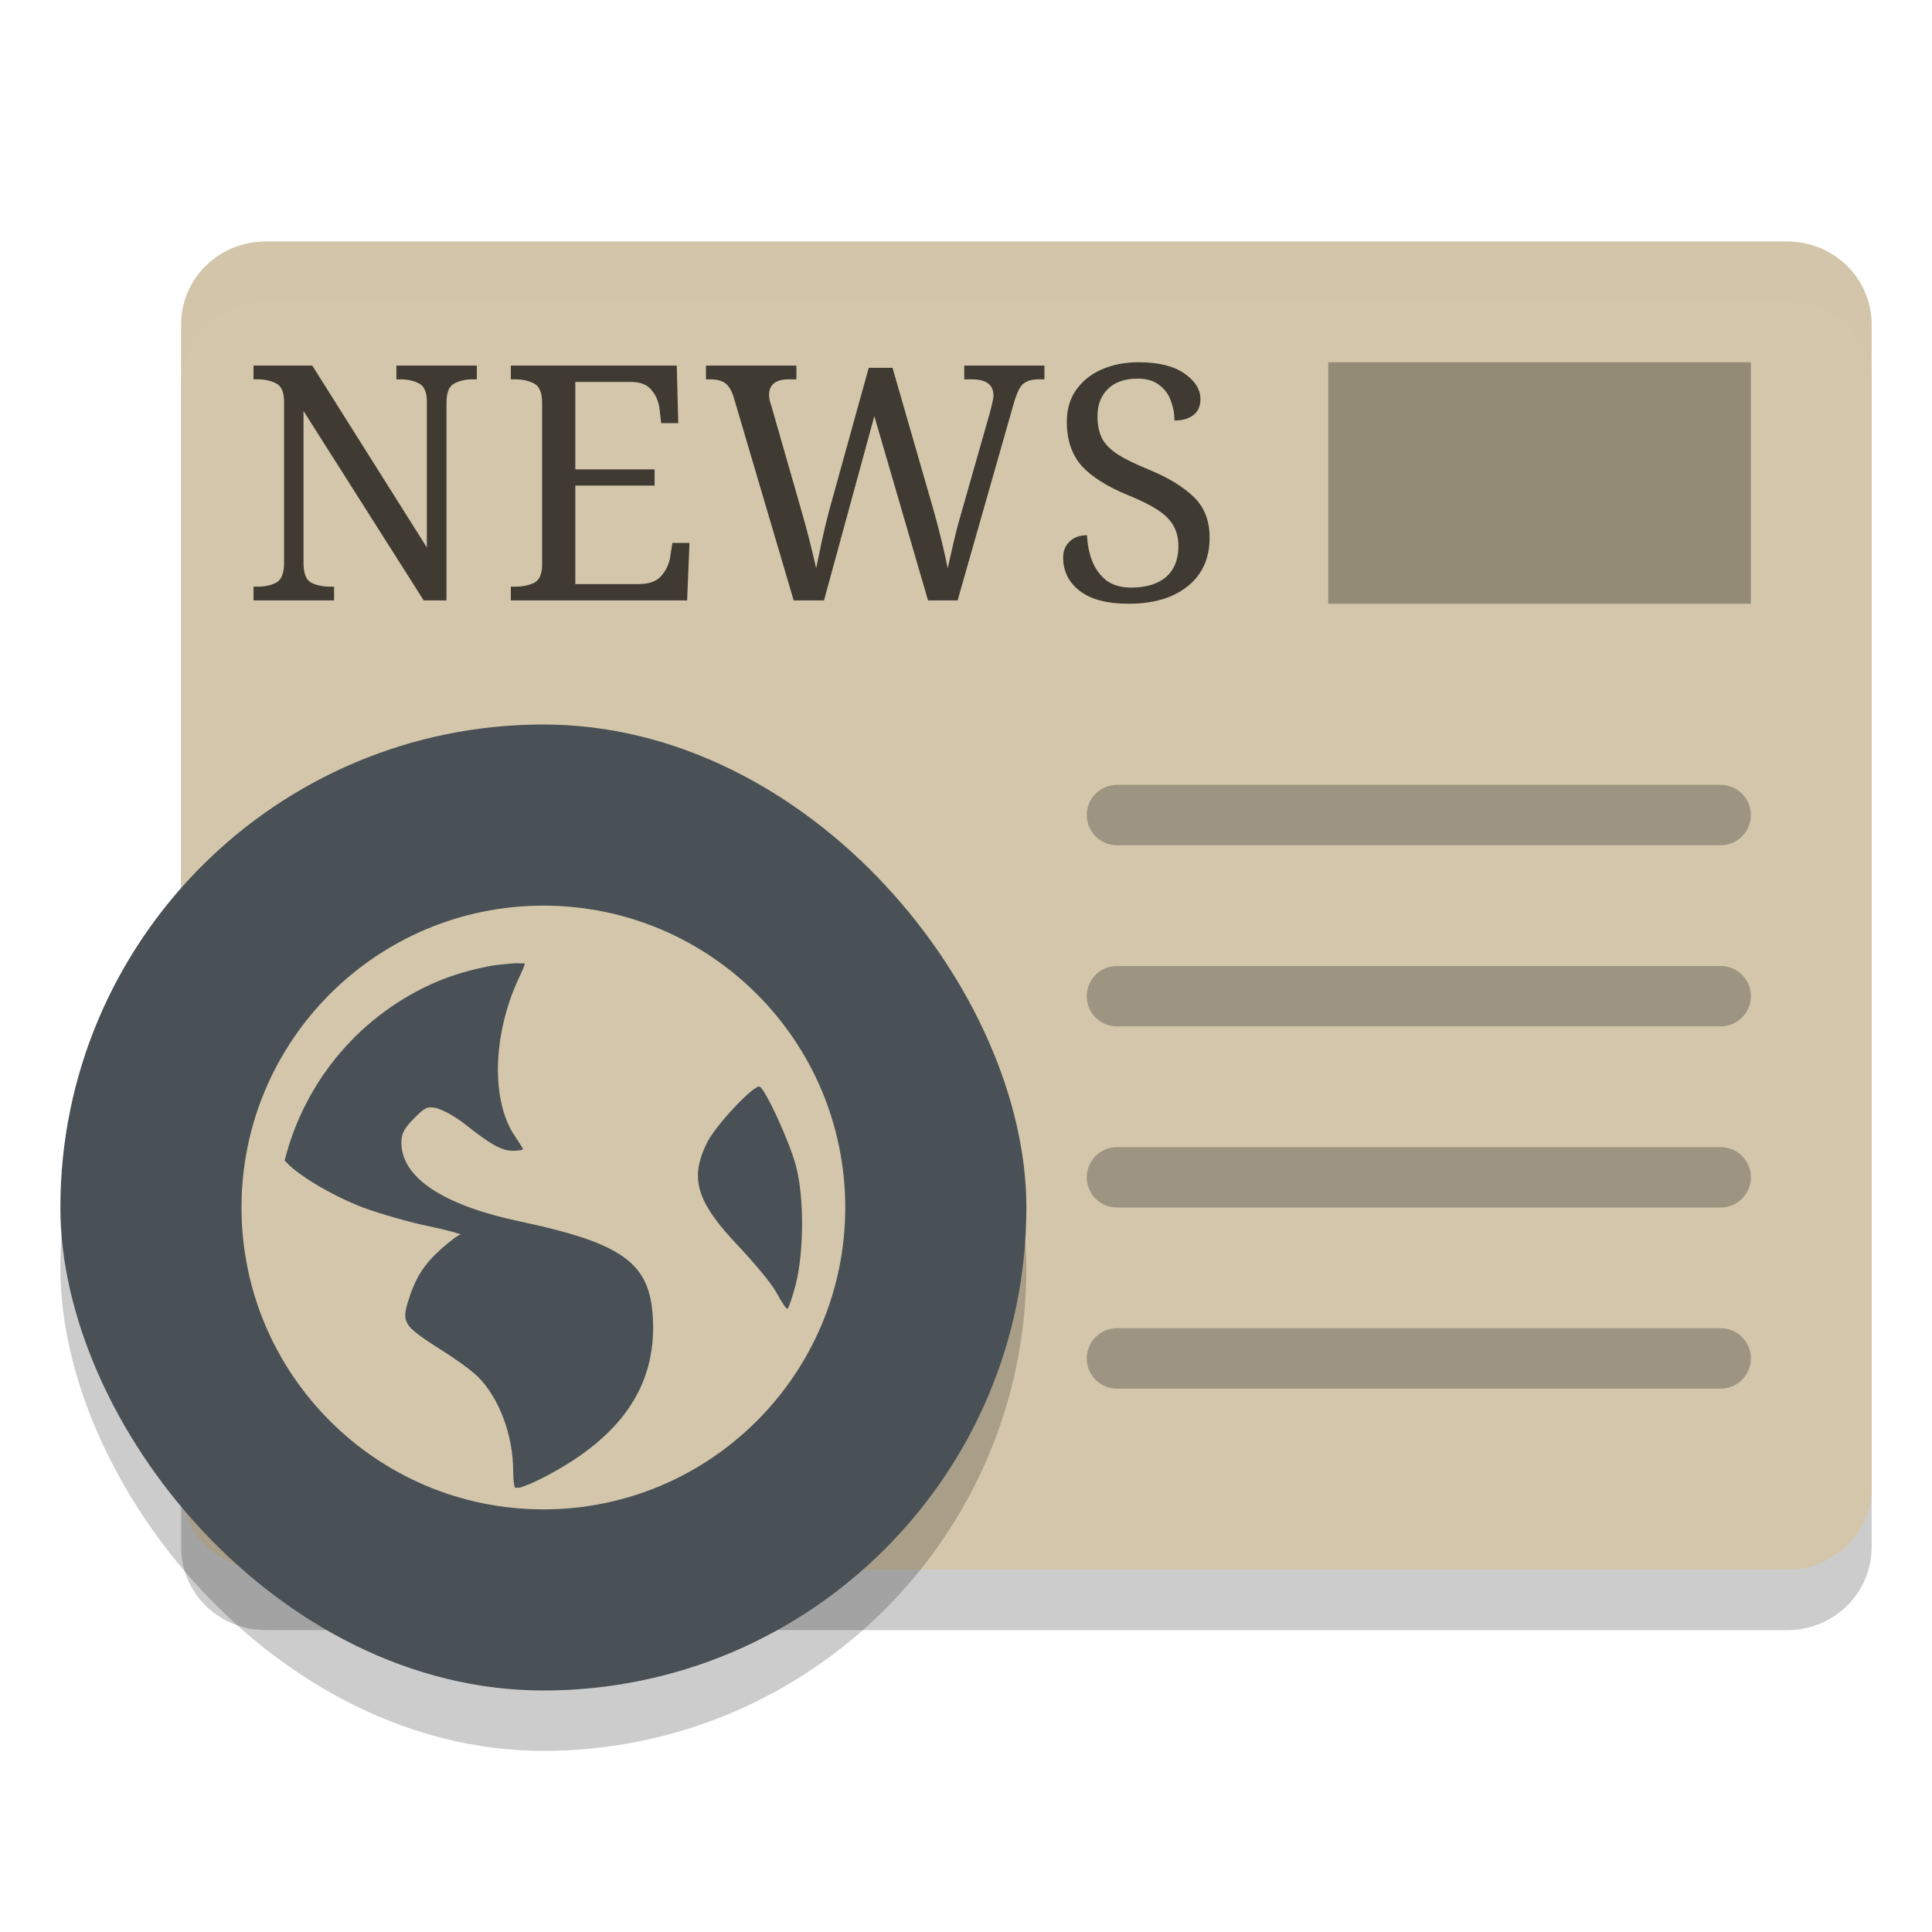 <svg xmlns="http://www.w3.org/2000/svg" width="32" height="32" version="1.1">
 <g transform="translate(0,-16)">
  <path style="opacity:0.2" d="M 4.4,43 H 29.6 C 30.376,43 31,42.387 31,41.625 V 22.375 C 31,21.613 30.376,21 29.6,21 H 4.4 C 3.624,21 3,21.613 3,22.375 v 19.25 C 3,42.387 3.624,43 4.4,43 Z"/>
  <path style="fill:#d3c6aa" d="M 4.4,42 H 29.6 C 30.376,42 31,41.387 31,40.625 V 21.375 C 31,20.613 30.376,20 29.6,20 H 4.4 C 3.624,20 3,20.613 3,21.375 v 19.25 C 3,41.387 3.624,42 4.4,42 Z"/>
  <rect style="opacity:0.3" width="7" height="4" x="22" y="22"/>
  <path style="opacity:0.3;fill:none;stroke:#1e2326;stroke-linecap:round" d="m 28.5,29.5 h -10"/>
  <path style="opacity:0.3;fill:none;stroke:#1e2326;stroke-linecap:round" d="m 28.5,32.5 h -10"/>
  <path style="opacity:0.3;fill:none;stroke:#1e2326;stroke-linecap:round" d="m 28.5,35.5 h -10"/>
  <path style="opacity:0.3;fill:none;stroke:#1e2326;stroke-linecap:round" d="m 28.5,38.5 h -10"/>
  <path style="opacity:0.7" transform="translate(0,16)" d="M 18.863 6 C 18.634 6 18.43 6.039 18.248 6.119 C 18.07 6.195 17.93 6.31 17.824 6.459 C 17.722 6.604 17.67 6.779 17.67 6.986 C 17.67 7.288 17.753 7.532 17.916 7.717 C 18.083 7.898 18.336 8.059 18.674 8.197 C 18.888 8.284 19.056 8.367 19.176 8.447 C 19.299 8.527 19.385 8.615 19.436 8.709 C 19.49 8.8 19.518 8.912 19.518 9.047 C 19.518 9.268 19.449 9.439 19.311 9.559 C 19.172 9.675 18.982 9.732 18.738 9.732 C 18.568 9.732 18.43 9.693 18.324 9.613 C 18.219 9.53 18.141 9.422 18.09 9.291 C 18.039 9.16 18.011 9.018 18.004 8.865 C 17.88 8.865 17.784 8.902 17.715 8.971 C 17.646 9.036 17.609 9.123 17.609 9.232 C 17.609 9.461 17.701 9.645 17.883 9.787 C 18.068 9.929 18.339 10 18.695 10 C 19.106 10 19.43 9.903 19.67 9.711 C 19.913 9.518 20.035 9.249 20.035 8.904 C 20.035 8.625 19.948 8.399 19.77 8.229 C 19.592 8.058 19.341 7.906 19.021 7.775 C 18.811 7.688 18.643 7.608 18.52 7.531 C 18.396 7.451 18.308 7.362 18.254 7.264 C 18.203 7.162 18.178 7.038 18.178 6.893 C 18.178 6.704 18.235 6.554 18.352 6.441 C 18.468 6.329 18.631 6.271 18.842 6.271 C 18.994 6.271 19.114 6.308 19.201 6.377 C 19.292 6.446 19.356 6.533 19.393 6.639 C 19.433 6.744 19.453 6.852 19.453 6.965 C 19.584 6.965 19.687 6.935 19.764 6.877 C 19.844 6.815 19.883 6.728 19.883 6.611 C 19.883 6.451 19.795 6.309 19.617 6.186 C 19.439 6.062 19.187 6 18.863 6 z M 4.199 6.055 L 4.199 6.283 L 4.268 6.283 C 4.384 6.283 4.487 6.306 4.572 6.35 C 4.661 6.393 4.705 6.494 4.705 6.654 L 4.705 9.324 C 4.705 9.495 4.661 9.603 4.576 9.65 C 4.491 9.694 4.388 9.717 4.268 9.717 L 4.199 9.717 L 4.199 9.945 L 5.533 9.945 L 5.533 9.717 L 5.463 9.717 C 5.343 9.717 5.239 9.694 5.154 9.65 C 5.069 9.603 5.027 9.495 5.027 9.324 L 5.027 6.807 L 7.018 9.945 L 7.395 9.945 L 7.395 6.676 C 7.395 6.505 7.437 6.397 7.521 6.354 C 7.606 6.306 7.71 6.283 7.83 6.283 L 7.898 6.283 L 7.898 6.055 L 6.566 6.055 L 6.566 6.283 L 6.635 6.283 C 6.751 6.283 6.853 6.306 6.938 6.35 C 7.026 6.393 7.07 6.494 7.07 6.654 L 7.07 9.068 L 5.172 6.055 L 4.199 6.055 z M 8.461 6.055 L 8.461 6.283 L 8.533 6.283 C 8.657 6.283 8.76 6.306 8.848 6.354 C 8.935 6.397 8.979 6.505 8.979 6.676 L 8.979 9.352 C 8.979 9.511 8.933 9.613 8.842 9.656 C 8.755 9.696 8.653 9.717 8.533 9.717 L 8.461 9.717 L 8.461 9.945 L 11.381 9.945 L 11.42 8.992 L 11.137 8.992 L 11.1 9.227 C 11.081 9.346 11.031 9.45 10.951 9.541 C 10.875 9.628 10.751 9.674 10.58 9.674 L 9.529 9.674 L 9.529 8.043 L 10.842 8.043 L 10.842 7.775 L 9.529 7.775 L 9.529 6.326 L 10.445 6.326 C 10.609 6.326 10.724 6.372 10.793 6.463 C 10.866 6.55 10.909 6.654 10.924 6.773 L 10.951 7.008 L 11.234 7.008 L 11.209 6.055 L 8.461 6.055 z M 11.693 6.055 L 11.693 6.283 L 11.764 6.283 C 11.869 6.283 11.95 6.304 12.008 6.344 C 12.066 6.384 12.114 6.46 12.15 6.572 L 13.146 9.945 L 13.648 9.945 L 14.482 6.893 L 15.371 9.945 L 15.861 9.945 L 16.783 6.709 C 16.834 6.527 16.887 6.41 16.945 6.359 C 17.007 6.309 17.092 6.283 17.197 6.283 L 17.299 6.283 L 17.299 6.055 L 15.971 6.055 L 15.971 6.283 L 16.096 6.283 C 16.335 6.283 16.455 6.373 16.455 6.551 C 16.455 6.58 16.448 6.624 16.434 6.682 C 16.419 6.74 16.407 6.79 16.396 6.834 L 15.916 8.518 C 15.865 8.692 15.824 8.853 15.791 8.998 C 15.758 9.143 15.726 9.281 15.697 9.412 C 15.672 9.289 15.64 9.142 15.6 8.975 C 15.56 8.807 15.514 8.633 15.463 8.451 L 14.783 6.092 L 14.389 6.092 L 13.74 8.432 C 13.693 8.606 13.652 8.777 13.615 8.947 C 13.579 9.114 13.547 9.27 13.518 9.412 C 13.489 9.281 13.454 9.134 13.414 8.975 C 13.374 8.815 13.33 8.654 13.283 8.49 L 12.783 6.746 C 12.772 6.706 12.761 6.671 12.75 6.639 C 12.743 6.606 12.738 6.574 12.738 6.545 C 12.738 6.371 12.846 6.283 13.064 6.283 L 13.191 6.283 L 13.191 6.055 L 11.693 6.055 z"/>
  <rect style="opacity:0.2" width="16" height="16" x="1" y="29" rx="8" ry="8"/>
  <rect style="fill:#495156" width="16" height="16" x="1" y="28" rx="8" ry="8"/>
  <path style="fill:#d3c6aa" d="M 9,31 C 6.239,31 4,33.239 4,36 4,38.761 6.239,41 9,41 11.761,41 14,38.761 14,36 14,33.239 11.761,31 9,31 Z m -0.501,0.956 c 0.058,-0.006 0.132,0.004 0.191,0 0.007,0.028 -0.042,0.127 -0.109,0.272 -0.423,0.925 -0.447,2.009 -0.054,2.588 0.071,0.105 0.135,0.205 0.135,0.218 0,0.013 -0.077,0.027 -0.163,0.027 -0.204,0 -0.396,-0.124 -0.79,-0.435 C 7.535,34.486 7.308,34.37 7.22,34.352 7.082,34.325 7.044,34.337 6.866,34.516 6.699,34.682 6.648,34.772 6.648,34.924 c 0,0.578 0.685,1.036 1.96,1.306 1.731,0.367 2.158,0.697 2.206,1.607 0.06,1.141 -0.548,2.002 -1.879,2.669 -0.159,0.08 -0.26,0.11 -0.326,0.135 -0.03,-0.003 -0.051,0.003 -0.081,0 -0.011,-0.035 -0.028,-0.117 -0.028,-0.272 0,-0.606 -0.238,-1.23 -0.598,-1.579 C 7.804,38.696 7.533,38.498 7.301,38.355 7.069,38.211 6.835,38.045 6.783,37.974 c -0.086,-0.118 -0.093,-0.191 -0.027,-0.409 0.121,-0.398 0.264,-0.62 0.544,-0.872 0.147,-0.132 0.294,-0.241 0.326,-0.244 0.033,-0.003 -0.186,-0.069 -0.516,-0.137 C 6.781,36.245 6.297,36.103 6.048,36.013 5.592,35.847 4.977,35.502 4.742,35.251 c -0.01,-0.011 -0.019,-0.018 -0.028,-0.028 0.336,-1.34 1.28,-2.438 2.532,-2.967 0.262,-0.111 0.533,-0.187 0.818,-0.246 0.142,-0.029 0.289,-0.04 0.435,-0.054 z m 4.085,2.042 c 0.102,0.063 0.488,0.899 0.598,1.307 0.142,0.526 0.132,1.437 0,1.96 -0.05,0.199 -0.114,0.386 -0.135,0.409 -0.021,0.023 -0.1,-0.11 -0.191,-0.272 -0.091,-0.162 -0.384,-0.507 -0.626,-0.763 -0.701,-0.739 -0.811,-1.124 -0.518,-1.715 0.148,-0.298 0.793,-0.975 0.872,-0.926 z"/>
  <path style="fill:#d3c6aa;opacity:0.2" transform="translate(0,16)" d="M 4.4 4 C 3.625 4 3 4.613 3 5.375 L 3 6.375 C 3 5.613 3.625 5 4.4 5 L 29.6 5 C 30.375 5 31 5.613 31 6.375 L 31 5.375 C 31 4.613 30.375 4 29.6 4 L 4.4 4 z"/>
 </g>
</svg>
